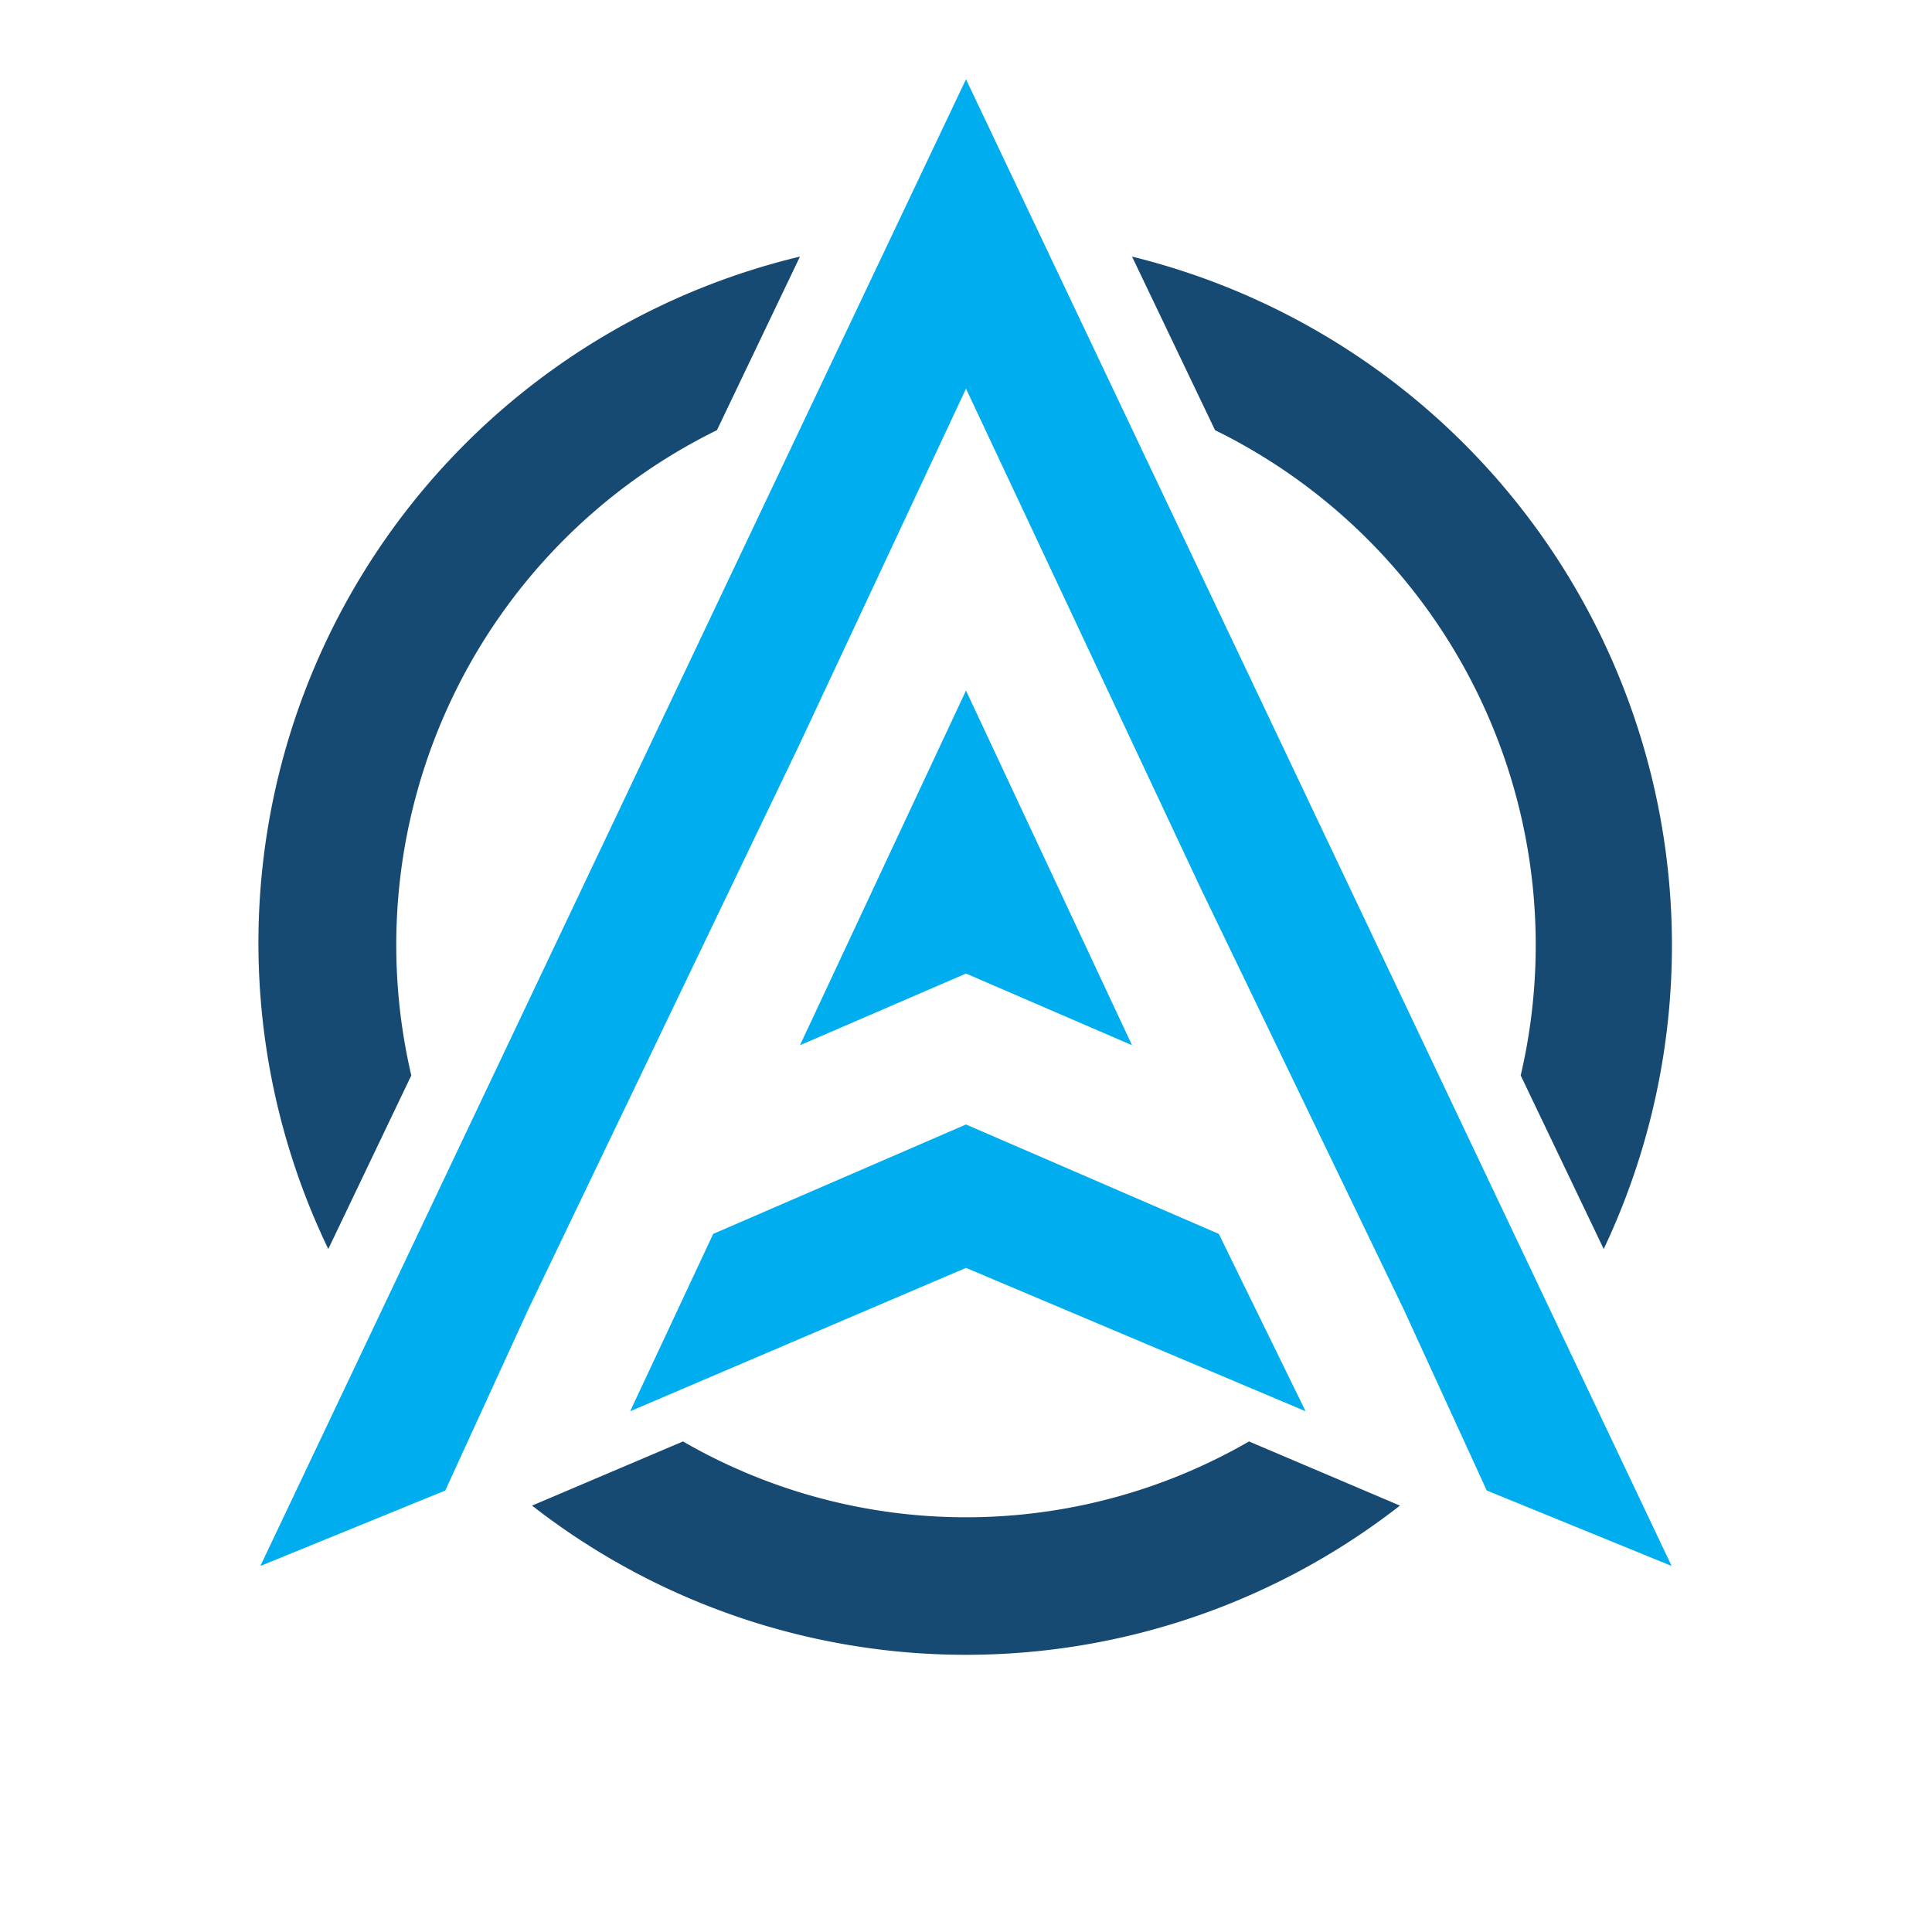 <svg xmlns="http://www.w3.org/2000/svg" version="1" viewBox="0 0 512 512"><path d="M87 331A187 187 0 0 1 212 68l-22 46a152 152 0 0 0-81 171l-22 46zm284 68a187 187 0 0 1-230 0l40-17a150 150 0 0 0 150 0l40 17zM300 68a188 188 0 0 1 125 263l-22-46a152 152 0 0 0-81-171l-22-46z" class="st0" fill="#164a72"/><path d="M256 336l90 38-23-47-67-29-67 29-22 47m89-353L69 415l49-20 22-48 72-150 44-94 62 132 54 112 22 48 49 20L256 21z" class="st1" fill="#00aeef"/><path d="M300 277l-44-94-44 94 44-19z" fill="#00aeef"/></svg>